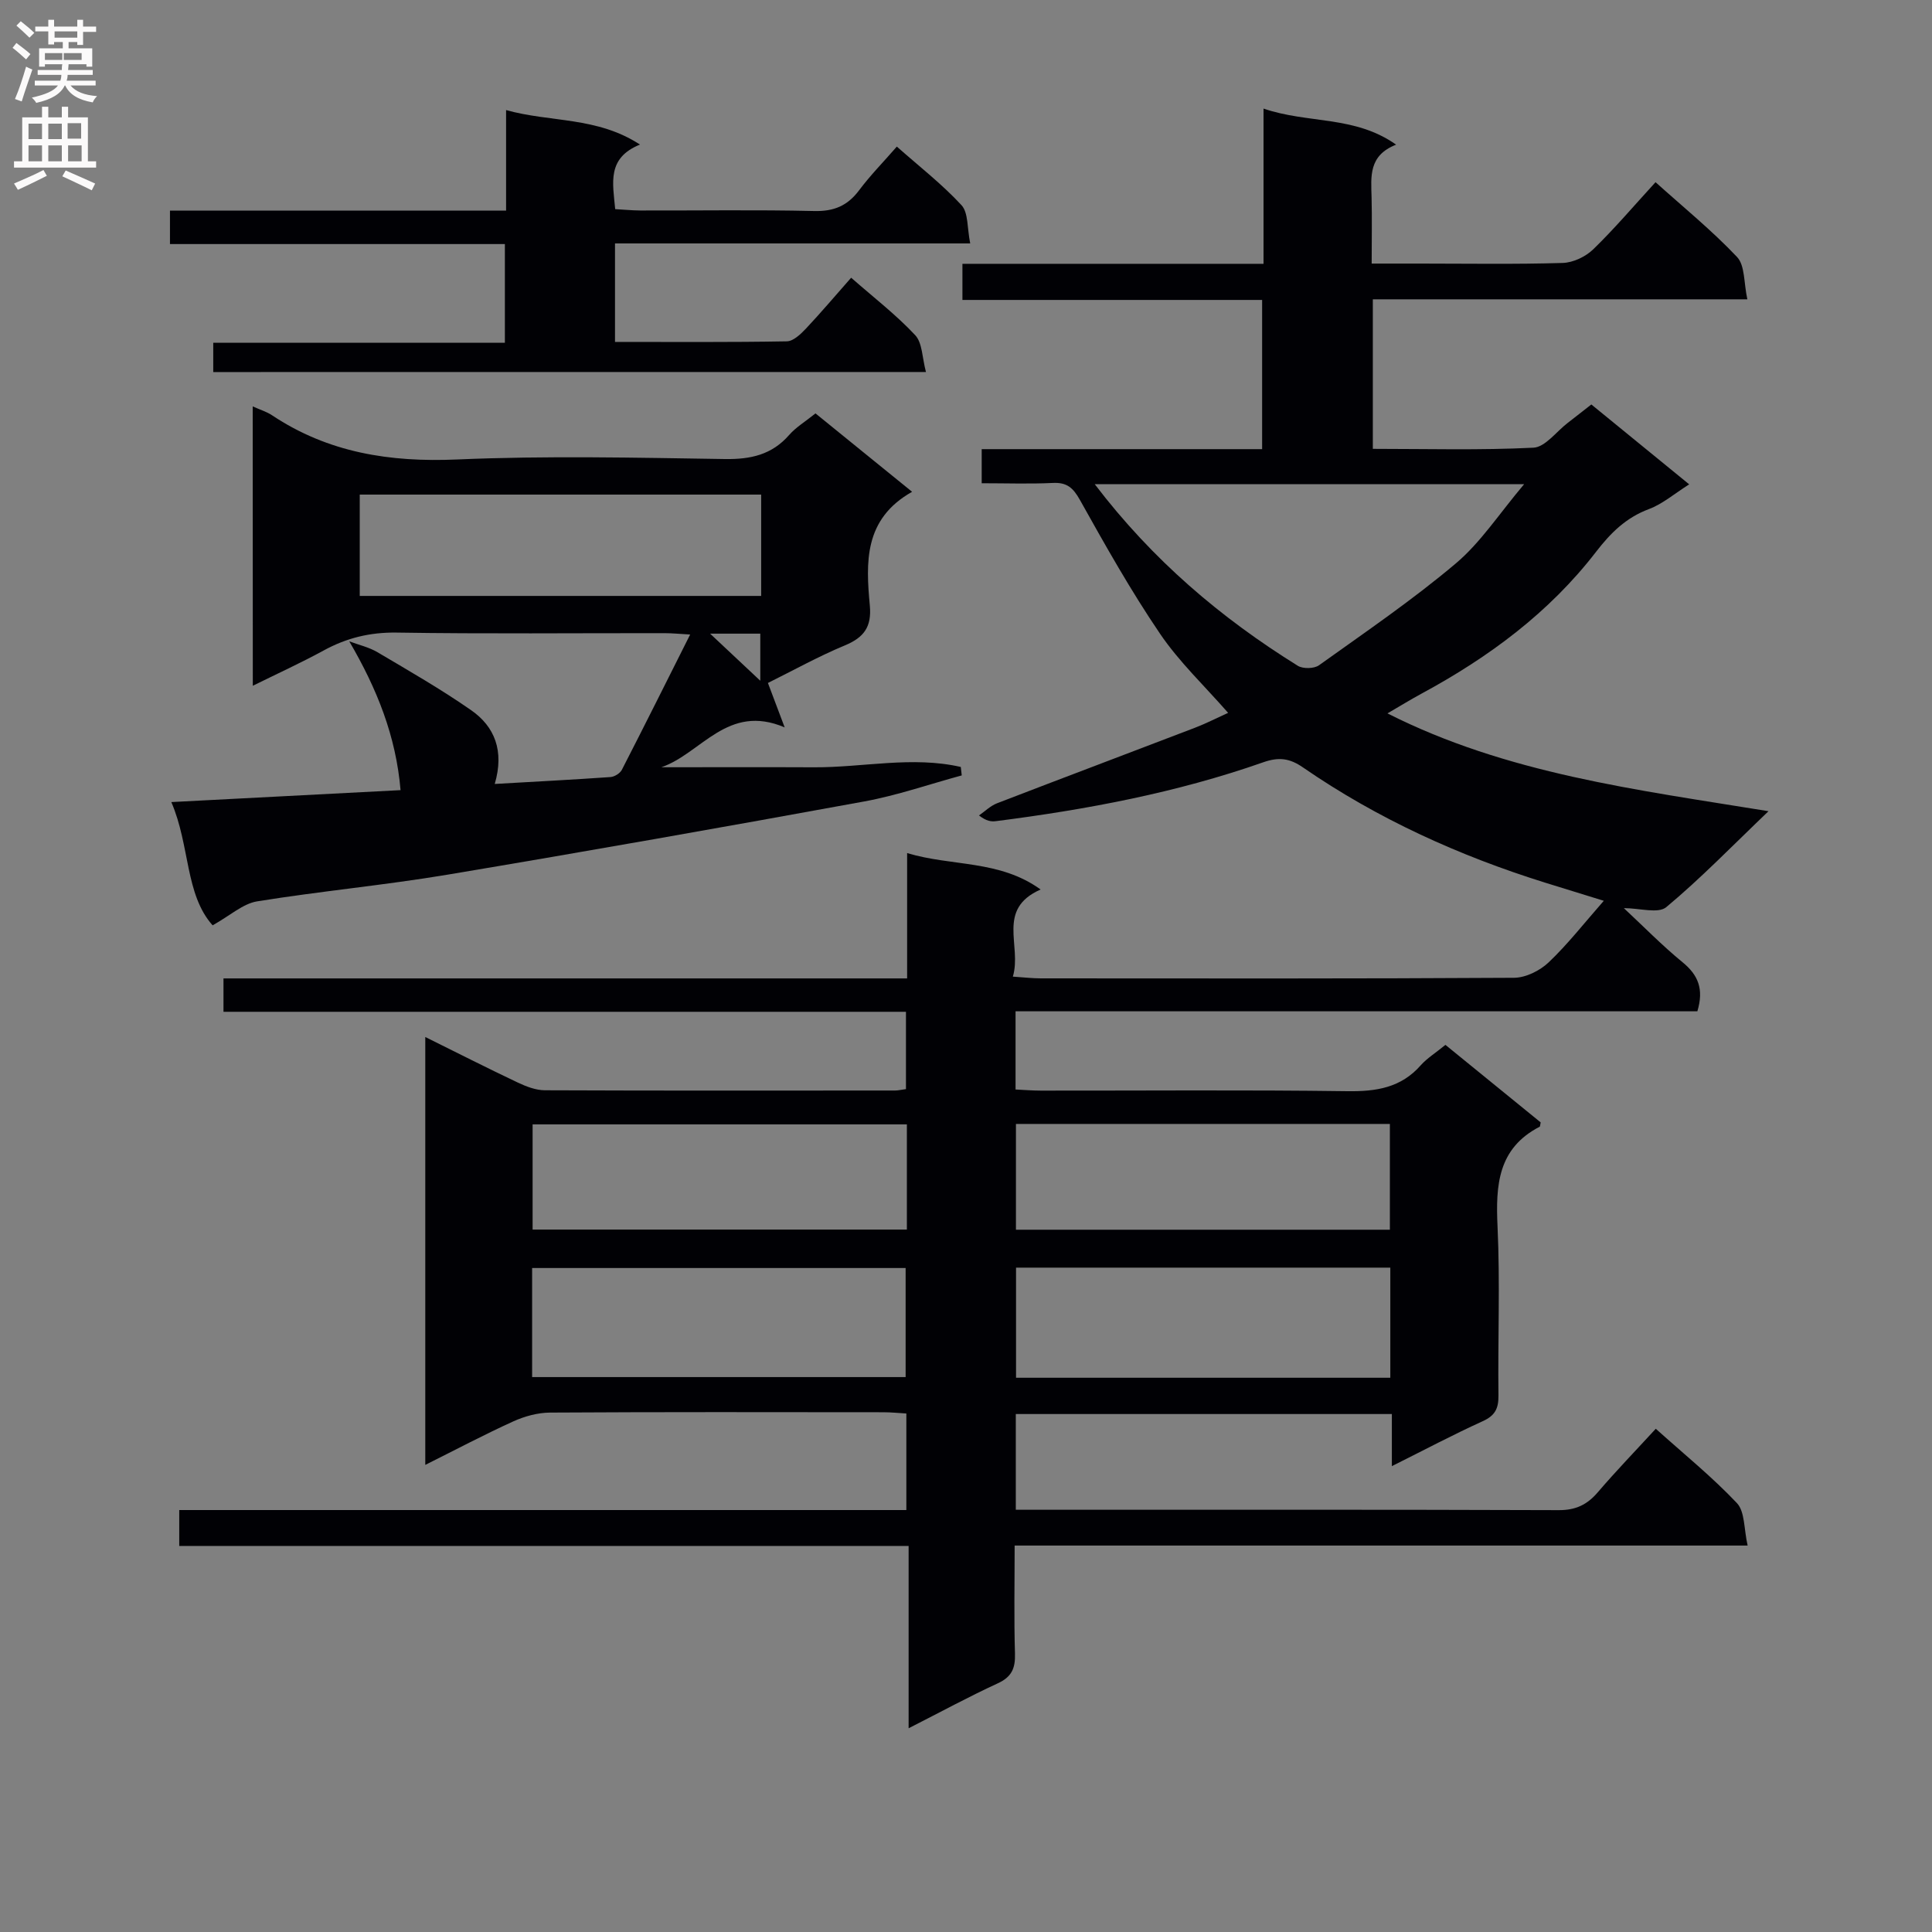 <svg enable-background="new 0 0 400 400" viewBox="0 0 400 400" xmlns="http://www.w3.org/2000/svg"><rect x="0" y="0" width="400" height="400" fill="#808080" stroke="none"/><g fill="#010105"><path d="m299.26 216.33c6.8 5.54 13.34 10.85 19.72 16.05-.13.57-.11.84-.2.89-8.68 4.48-9.13 12.12-8.73 20.68.54 11.64.05 23.33.19 34.99.03 2.68-.71 4.15-3.25 5.3-6.14 2.79-12.11 5.96-18.82 9.31 0-3.96 0-7.19 0-10.79-26.19 0-51.91 0-77.86 0v19.82h5.42c35.66 0 71.33-.05 106.99.08 3.54.01 5.9-1.14 8.11-3.73 3.76-4.39 7.79-8.56 11.98-13.12 5.87 5.27 11.7 9.99 16.8 15.39 1.67 1.77 1.43 5.34 2.22 8.79-51.14 0-101.21 0-151.76 0 0 7.81-.15 15.1.07 22.38.09 3.03-.67 4.82-3.57 6.15-6.01 2.77-11.84 5.94-18.45 9.3 0-12.83 0-25.02 0-37.75-50.61 0-100.67 0-151.01 0 0-2.62 0-4.69 0-7.43h150.54c0-6.91 0-13.18 0-19.99-1.57-.09-3.17-.26-4.78-.26-23-.02-46-.07-68.99.07-2.55.02-5.26.76-7.6 1.82-6.01 2.73-11.86 5.83-18.23 9.01 0-29.79 0-58.85 0-88.59 6.67 3.3 12.85 6.45 19.13 9.42 1.75.83 3.75 1.6 5.63 1.61 24.16.1 48.33.06 72.49.05.64 0 1.28-.16 2.27-.29 0-5.17 0-10.25 0-16.01-46.99 0-94.03 0-141.3 0 0-2.58 0-4.48 0-6.91h141.54c0-8.75 0-16.99 0-25.95 9.34 2.81 19.07 1.36 27.64 7.54-9.26 4.09-3.83 11.61-5.75 18.04 2.31.15 4.04.36 5.78.36 32.66.02 65.33.08 97.99-.12 2.43-.02 5.35-1.47 7.16-3.19 3.95-3.75 7.33-8.1 11.42-12.75-4.4-1.36-8.26-2.54-12.1-3.74-17.87-5.58-34.77-13.24-50.21-23.89-2.68-1.85-4.92-2.2-8.19-1.05-17.94 6.3-36.54 9.79-55.36 12.19-.95.12-1.94.02-3.5-1.18 1.23-.85 2.35-1.98 3.71-2.51 13.64-5.26 27.32-10.4 40.96-15.63 2.3-.88 4.5-2.01 6.91-3.1-4.89-5.59-10.15-10.56-14.11-16.4-6.03-8.88-11.32-18.28-16.56-27.66-1.42-2.54-2.7-3.69-5.63-3.54-4.79.23-9.61.06-14.72.06 0-2.42 0-4.47 0-7.06h58.06c0-10.46 0-20.39 0-30.89-20.7 0-41.25 0-62.05 0 0-2.64 0-4.72 0-7.48h62.34c0-10.9 0-21.13 0-32.14 9.23 3.17 18.85 1.39 27.45 7.47-5.74 2.24-5.19 6.61-5.08 10.9.11 4.32.02 8.64.02 13.72h10.07c9.83 0 19.67.17 29.49-.13 2.17-.07 4.75-1.3 6.33-2.84 4.41-4.28 8.4-8.99 12.88-13.88 5.72 5.15 11.66 9.97 16.88 15.49 1.66 1.76 1.38 5.35 2.13 8.76-26.47 0-51.88 0-77.54 0v30.96c11.09 0 22.19.31 33.25-.24 2.44-.12 4.73-3.32 7.08-5.12 1.58-1.21 3.13-2.45 4.91-3.83 6.65 5.43 13.19 10.77 20.26 16.54-3.09 1.95-5.52 4.07-8.34 5.12-4.74 1.77-7.93 4.94-10.93 8.83-9.71 12.61-22.23 21.85-36.13 29.37-2.29 1.24-4.52 2.61-7.07 4.1 24.7 12.49 51.42 15.78 78.89 20.25-7.56 7.23-14.04 13.93-21.16 19.86-1.68 1.4-5.51.21-8.79.21 4.02 3.74 7.89 7.71 12.15 11.2 3.23 2.64 4.46 5.54 3.07 10.16-46.84 0-93.89 0-141.16 0v16.19c1.74.08 3.48.23 5.23.23 21.16.02 42.33-.17 63.49.12 5.97.08 11.1-.71 15.2-5.4 1.32-1.46 3.07-2.54 5.08-4.19zm-72.61-116.09c12.01 15.76 26.13 27.71 42.04 37.6 1.07.67 3.38.62 4.39-.1 9.57-6.85 19.34-13.5 28.32-21.08 5.16-4.35 8.98-10.29 14.16-16.42-30.45 0-59.18 0-88.91 0zm-116.48 184.87h77.33c0-7.88 0-15.28 0-22.58-26.01 0-51.59 0-77.33 0zm177.68-22.66c-26.05 0-51.62 0-77.49 0v22.8h77.49c0-7.66 0-14.97 0-22.8zm-100.09-29.66c-26.1 0-51.79 0-77.49 0v21.78h77.49c0-7.33 0-14.28 0-21.78zm22.58-.09v21.9h77.42c0-7.43 0-14.52 0-21.9-25.8 0-51.37 0-77.42 0z"/><path d="m52.32 84.14c1.62.73 2.91 1.11 3.99 1.83 11.66 7.77 24.44 9.76 38.32 9.16 18.46-.8 36.97-.37 55.46-.09 5.33.08 9.72-.88 13.31-5 1.4-1.6 3.32-2.74 5.44-4.45 6.6 5.35 13.21 10.72 20 16.23-10.04 5.66-9.57 14.67-8.75 23.58.4 4.38-1.21 6.58-5.16 8.22-5.49 2.28-10.71 5.19-15.94 7.78 1.12 2.98 2.09 5.54 3.47 9.2-11.84-5.05-17.22 5.38-25.53 8.25 10.62 0 21.12-.04 31.61.01 10.12.05 20.33-2.37 30.38-.07.07.58.13 1.17.2 1.75-6.74 1.83-13.39 4.15-20.23 5.4-28.71 5.25-57.44 10.33-86.23 15.15-13.09 2.19-26.34 3.41-39.44 5.53-2.93.48-5.55 2.92-9.2 4.96-5.73-6.41-4.65-16.49-8.55-25.52 16.28-.85 31.8-1.66 47.46-2.47-.95-11.17-4.85-20.94-10.62-30.81 1.96.74 4.08 1.21 5.85 2.26 6.55 3.87 13.17 7.67 19.4 12.01 4.83 3.37 6.89 8.38 4.87 15.26 8.52-.49 16.25-.89 23.97-1.43.83-.06 1.97-.77 2.35-1.5 4.68-9.11 9.25-18.28 14.14-28.01-2.17-.12-3.73-.28-5.3-.28-18.49-.02-36.98.17-55.47-.12-5.53-.08-10.37 1.11-15.12 3.71-4.64 2.53-9.45 4.73-14.66 7.3-.02-19.41-.02-38.39-.02-57.84zm105.27 18.26c-28.15 0-55.72 0-83.11 0v20.98h83.11c0-7.22 0-14 0-20.98zm-10.57 28.79c3.86 3.62 6.85 6.43 10.39 9.75 0-3.95 0-6.79 0-9.75-3.2 0-5.99 0-10.39 0z"/><path d="m44.15 77.03c0-2.07 0-3.71 0-6.07h60.38c0-7.1 0-13.5 0-20.43-23.15 0-46.07 0-69.34 0 0-2.42 0-4.31 0-6.93h69.59c0-7.15 0-13.59 0-20.81 9.23 2.58 18.78 1.32 27.72 7.14-6.88 2.79-5.63 7.91-5.13 13.37 1.69.09 3.45.27 5.2.28 12 .03 24-.17 35.99.11 4.09.1 6.91-1.08 9.32-4.31 2.28-3.05 4.98-5.79 7.8-9.03 4.63 4.1 9.37 7.78 13.38 12.12 1.45 1.57 1.16 4.74 1.81 7.93-25.13 0-49.21 0-73.54 0v20.39c12.01 0 23.79.09 35.57-.12 1.33-.02 2.85-1.46 3.92-2.59 3.17-3.37 6.16-6.91 9.4-10.58 4.68 4.1 9.31 7.67 13.26 11.89 1.5 1.6 1.44 4.68 2.23 7.63-49.66.01-98.38.01-147.56.01z"/></g><path d="m2.6 9.9.8-1c.9.7 1.9 1.4 2.9 2.3l-.9 1.1c-1.1-1-2-1.8-2.8-2.4zm.5 10.6c.9-2.1 1.6-4.3 2.3-6.7.4.2.8.4 1.3.6-.7 2.1-1.5 4.3-2.2 6.6zm.3-15.2.9-.9c1 .8 2 1.6 2.8 2.4l-1 1c-.9-.9-1.8-1.7-2.7-2.5zm12.6-1.2h1.2v1.4h2.7v1.1h-2.7v2.7h-1.2v-.6h-1.8v1.3h4.9v3.8h-1.2v-.5h-3.7c0 .4-.1.9-.1 1.2h5.1v1h-5.2c0 .5-.1.9-.2 1.2h6v1h-5.2c1.1 1.3 2.9 2 5.5 2.2-.4.4-.7.8-.9 1.3-2.9-.5-4.8-1.6-5.7-3.5h-.1c-.8 1.7-2.7 2.9-5.9 3.6-.2-.4-.6-.8-.9-1.1 2.8-.6 4.6-1.4 5.4-2.5h-4.8v-1h5.3c.1-.3.2-.7.2-1.2h-4.9v-1h5c0-.4 0-.8.1-1.2h-3.6v.5h-1.2v-3.8h4.9v-1.3h-1.8v.5h-1.2v-2.7h-2.7v-1h2.7v-1.4h1.2v1.4h4.8zm-6.7 8.3h3.6c0-.4 0-.9 0-1.4h-3.6zm1.9-4.6h4.8v-1.3h-4.7v1.3zm6.7 3.2h-4.7v1.4h3.7v-1.4z" fill="#fbfafa"/><path d="m8.7 22.1h1.3v2.2h2.8v-2.2h1.3v2.2h4.1v9.1h1.7v1.3h-17v-1.3h1.7v-9.1h4.1zm.3 13.1.7 1.2c-1.8.9-3.8 1.9-6 2.9-.2-.4-.5-.8-.8-1.3 2.3-1 4.4-1.9 6.1-2.8zm-3.1-6.4h2.8v-3.2h-2.8zm0 4.6h2.8v-3.3h-2.8zm4.1-4.6h2.8v-3.2h-2.8zm0 4.6h2.8v-3.3h-2.8zm3.6 1.9c2.1.9 4.1 1.8 6.1 2.7l-.7 1.4c-2.2-1.1-4.2-2-6.1-2.9zm3.2-9.8h-2.8v3.2h2.8v-3.1zm-2.7 7.9h2.8v-3.3h-2.8z" fill="#fbfafa"/></svg>